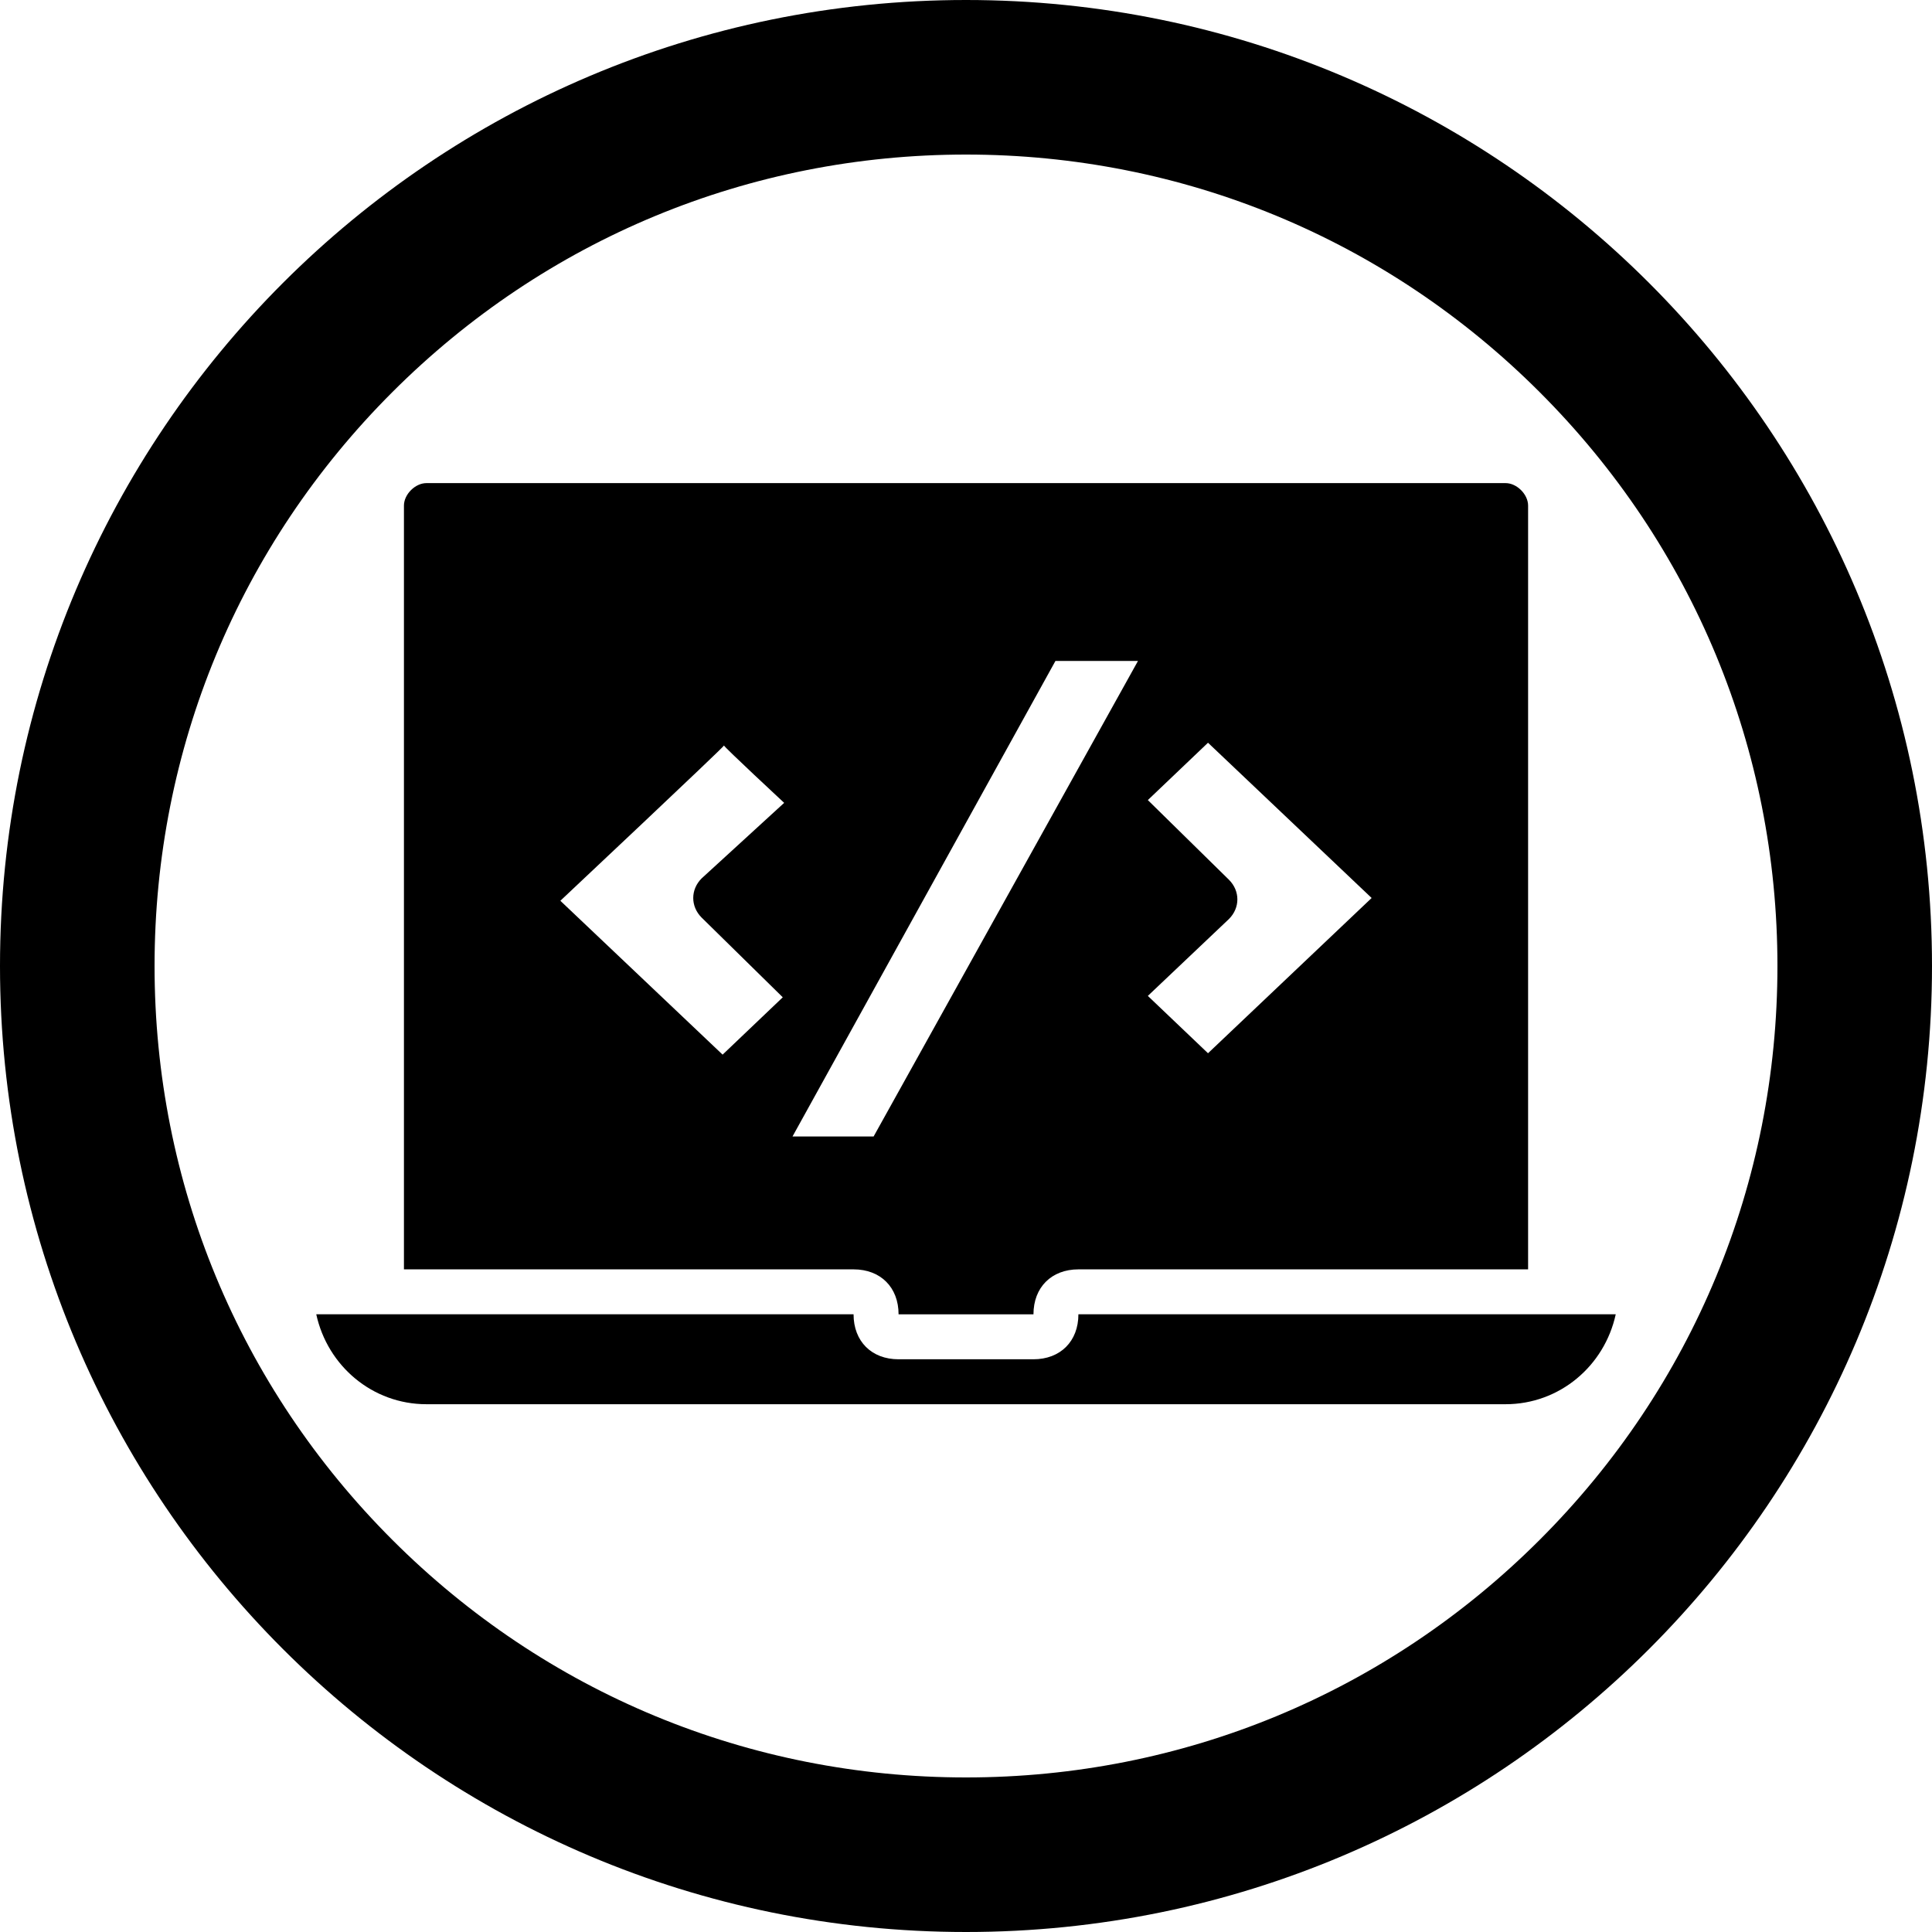 <?xml version="1.0" encoding="UTF-8"?><svg id="a" xmlns="http://www.w3.org/2000/svg" viewBox="0 0 500 500"><path d="m250,40c56.09,0,108.83,21.84,148.49,61.51,39.66,39.66,61.51,92.4,61.51,148.49s-21.84,108.83-61.51,148.49c-39.66,39.66-92.4,61.51-148.49,61.51s-108.83-21.84-148.49-61.51c-39.66-39.66-61.51-92.4-61.51-148.49s21.84-108.83,61.51-148.49c39.66-39.66,92.4-61.51,148.49-61.51M250,0C111.93,0,0,111.93,0,250s111.93,250,250,250,250-111.93,250-250S388.07,0,250,0h0Z"/><path d="m279.09,340.14c0,6.98-4.65,11.64-11.64,11.64h-34.91c-6.98,0-11.64-4.65-11.64-11.64H81.85c2.91,13.38,14.55,23.27,28.51,23.27h279.28c13.96,0,25.6-9.89,28.51-23.27h-139.06Z"/><path d="m389.64,125.03H110.36c-2.91,0-5.82,2.91-5.82,5.82v197.66h116.37c6.98,0,11.64,4.65,11.64,11.64h34.91c0-6.98,4.65-11.64,11.64-11.64h116.37v-197.66c0-2.91-2.91-5.82-5.82-5.82Zm-208.06,112.44l21,20.63-15.57,14.84-41.99-39.82s42.35-39.82,42.35-40.18c0,.36,15.57,14.84,15.57,14.84l-21.36,19.55c-1.45,1.45-2.17,3.26-2.17,5.07s.72,3.62,2.17,5.07Zm44.52,56.65h-21l68.05-123.07h21.36l-68.42,123.07Zm70.96-36.38l21-19.91c1.45-1.45,2.17-3.26,2.17-5.07s-.72-3.62-2.17-5.07l-21-20.63,15.57-14.84,42.35,40.18-42.35,40.18-15.57-14.84Z"/></svg>